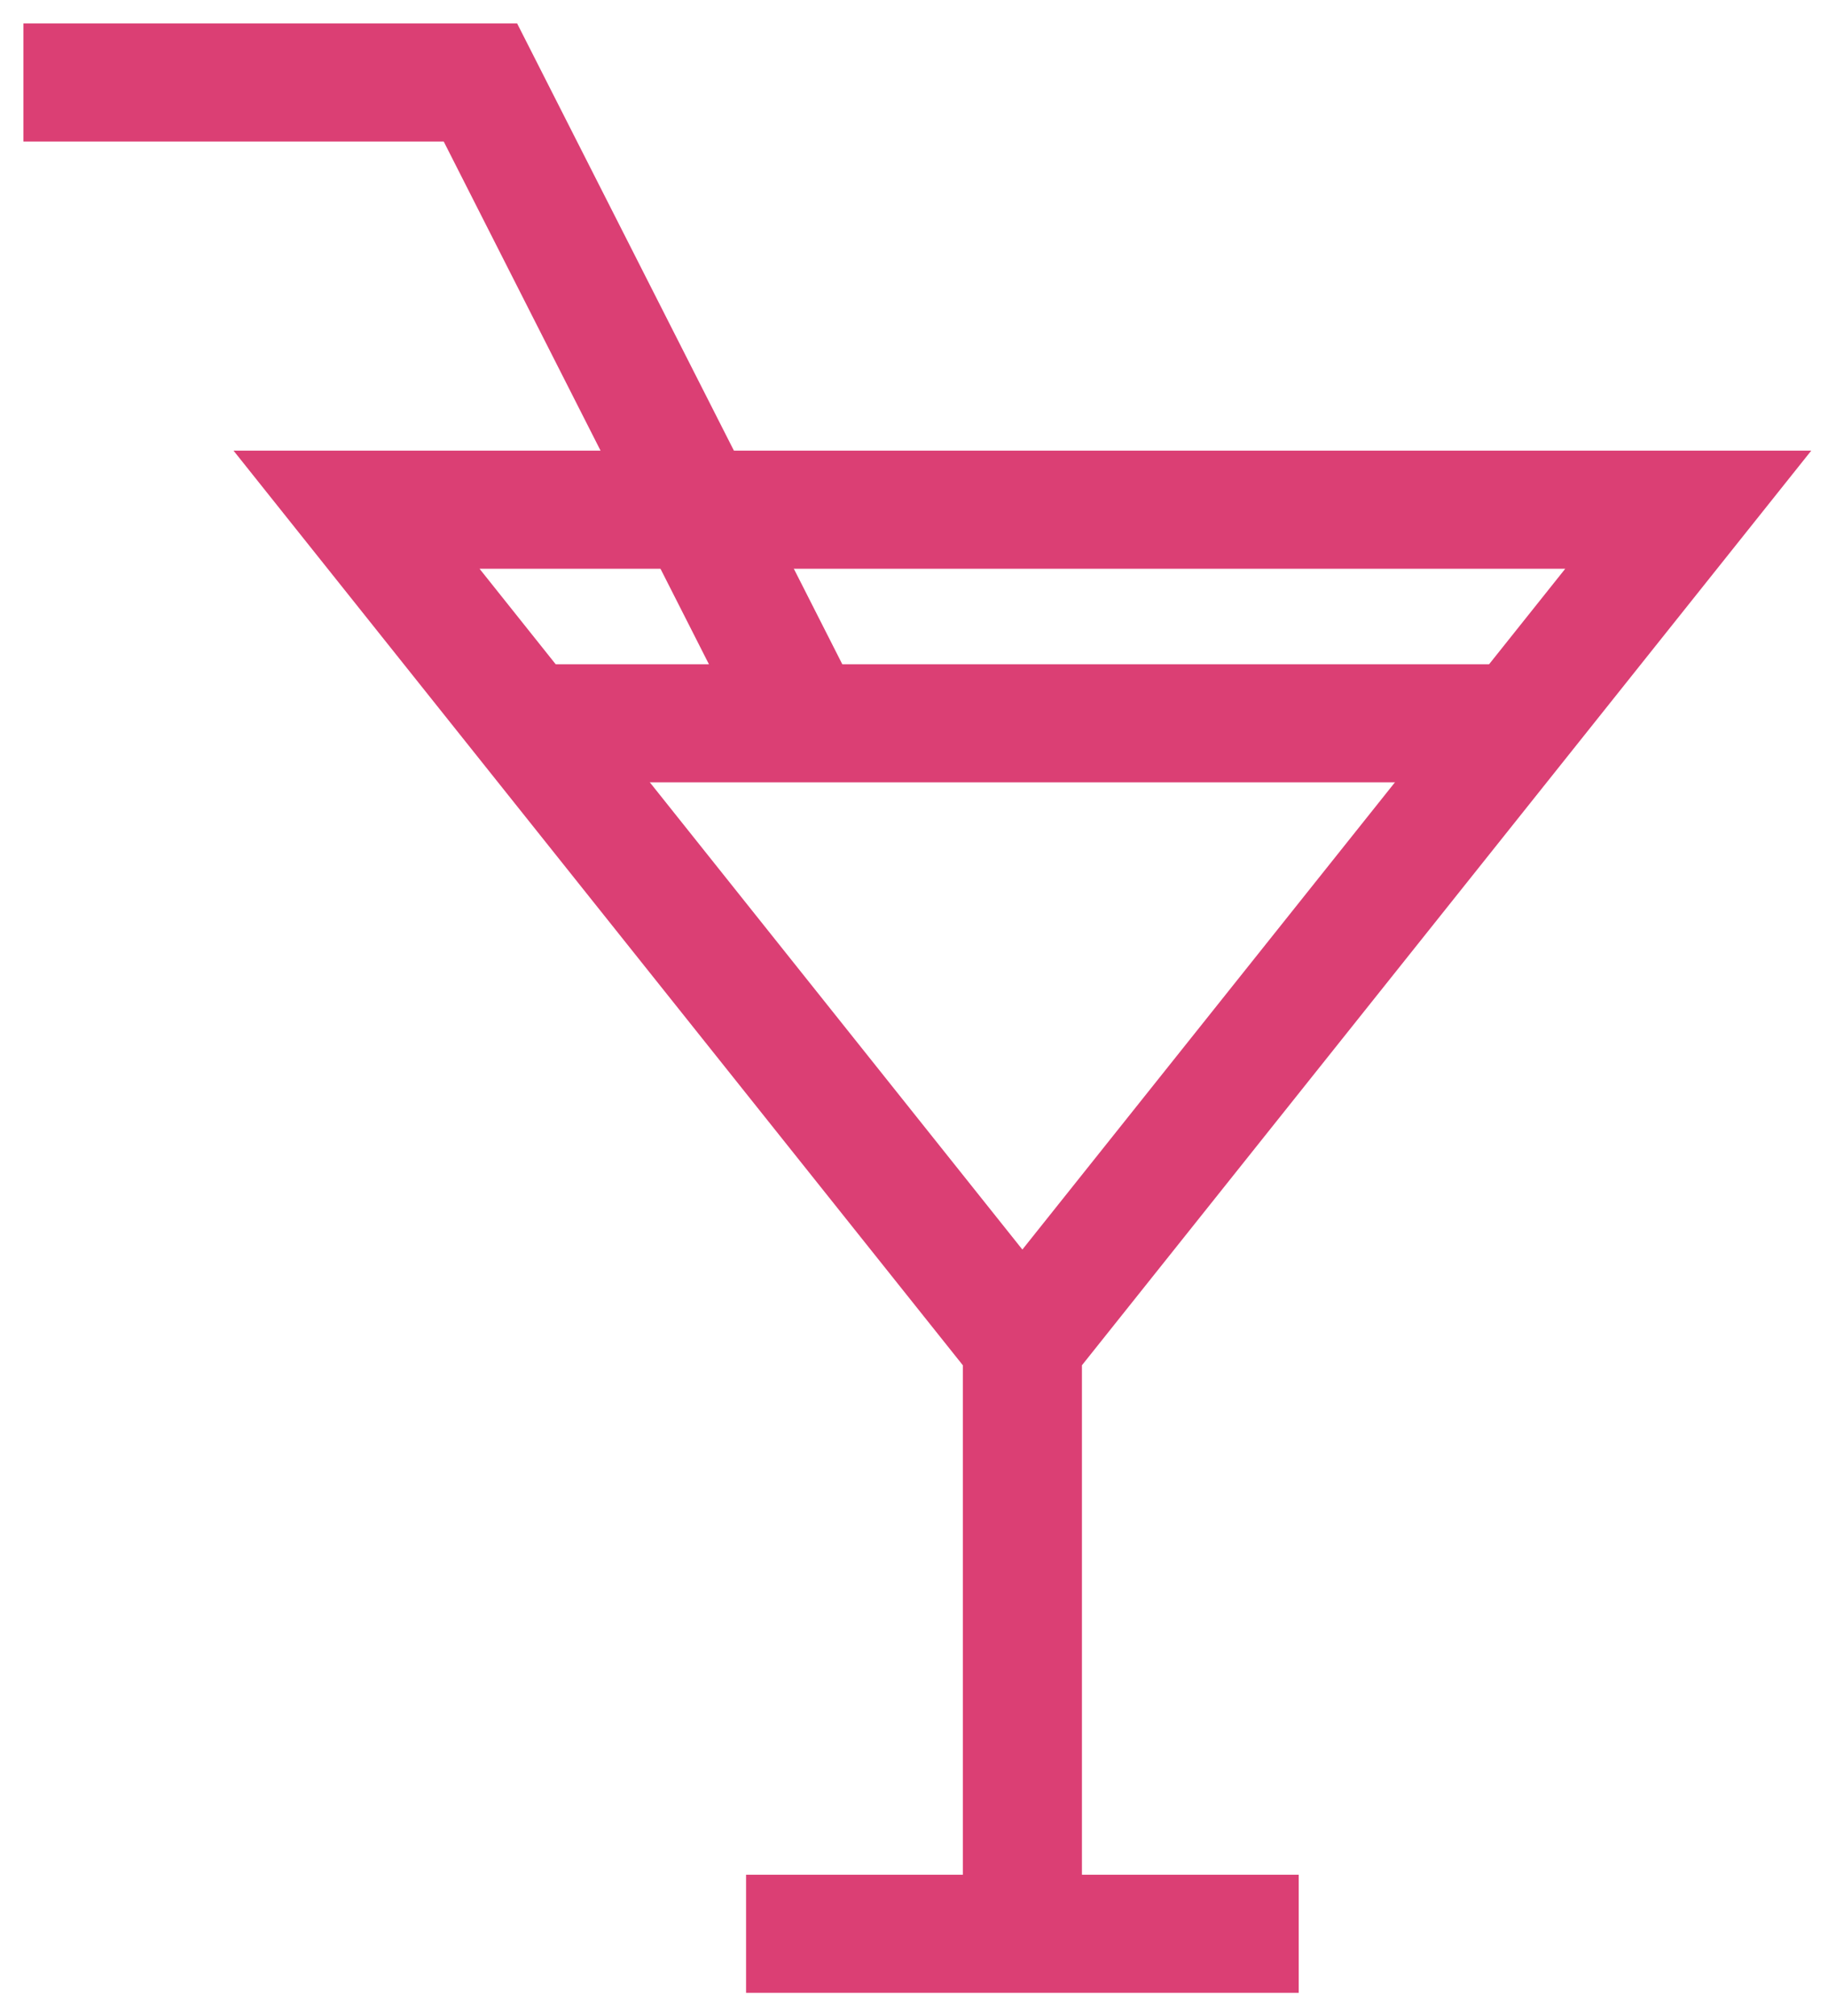 <svg width="39" height="43" viewBox="0 0 39 43" version="1.1" xmlns="http://www.w3.org/2000/svg" xmlns:xlink="http://www.w3.org/1999/xlink"><title>cocktail</title><desc>Created with Sketch.</desc><g id="GraphQL-day-2018" stroke="none" stroke-width="1" fill="none" fill-rule="evenodd" transform="translate(-933, -2281)"><g id="schedule" transform="translate(153, 1873)" fill="#DB3F74" fill-rule="nonzero" stroke="#DB3F74"><g id="cocktail" transform="translate(781, 409)"><path d="M21.583,27.941 L21.583,39.481 L26.208,39.481 L26.208,41 L15.417,41 L15.417,39.481 L20.042,39.481 L20.042,27.941 L5.021,9.111 L36.604,9.111 L21.583,27.941 Z M20.812,26.45 L33.432,10.63 L8.193,10.63 L20.812,26.45 Z" id="Shape"/><polygon id="Shape" points="8.774 1.519 0 1.519 0 0 9.726 0 16.664 13.667 32.375 13.667 30.833 15.185 10.792 15.185 9.25 13.667 14.94 13.667"/></g></g></g></svg>